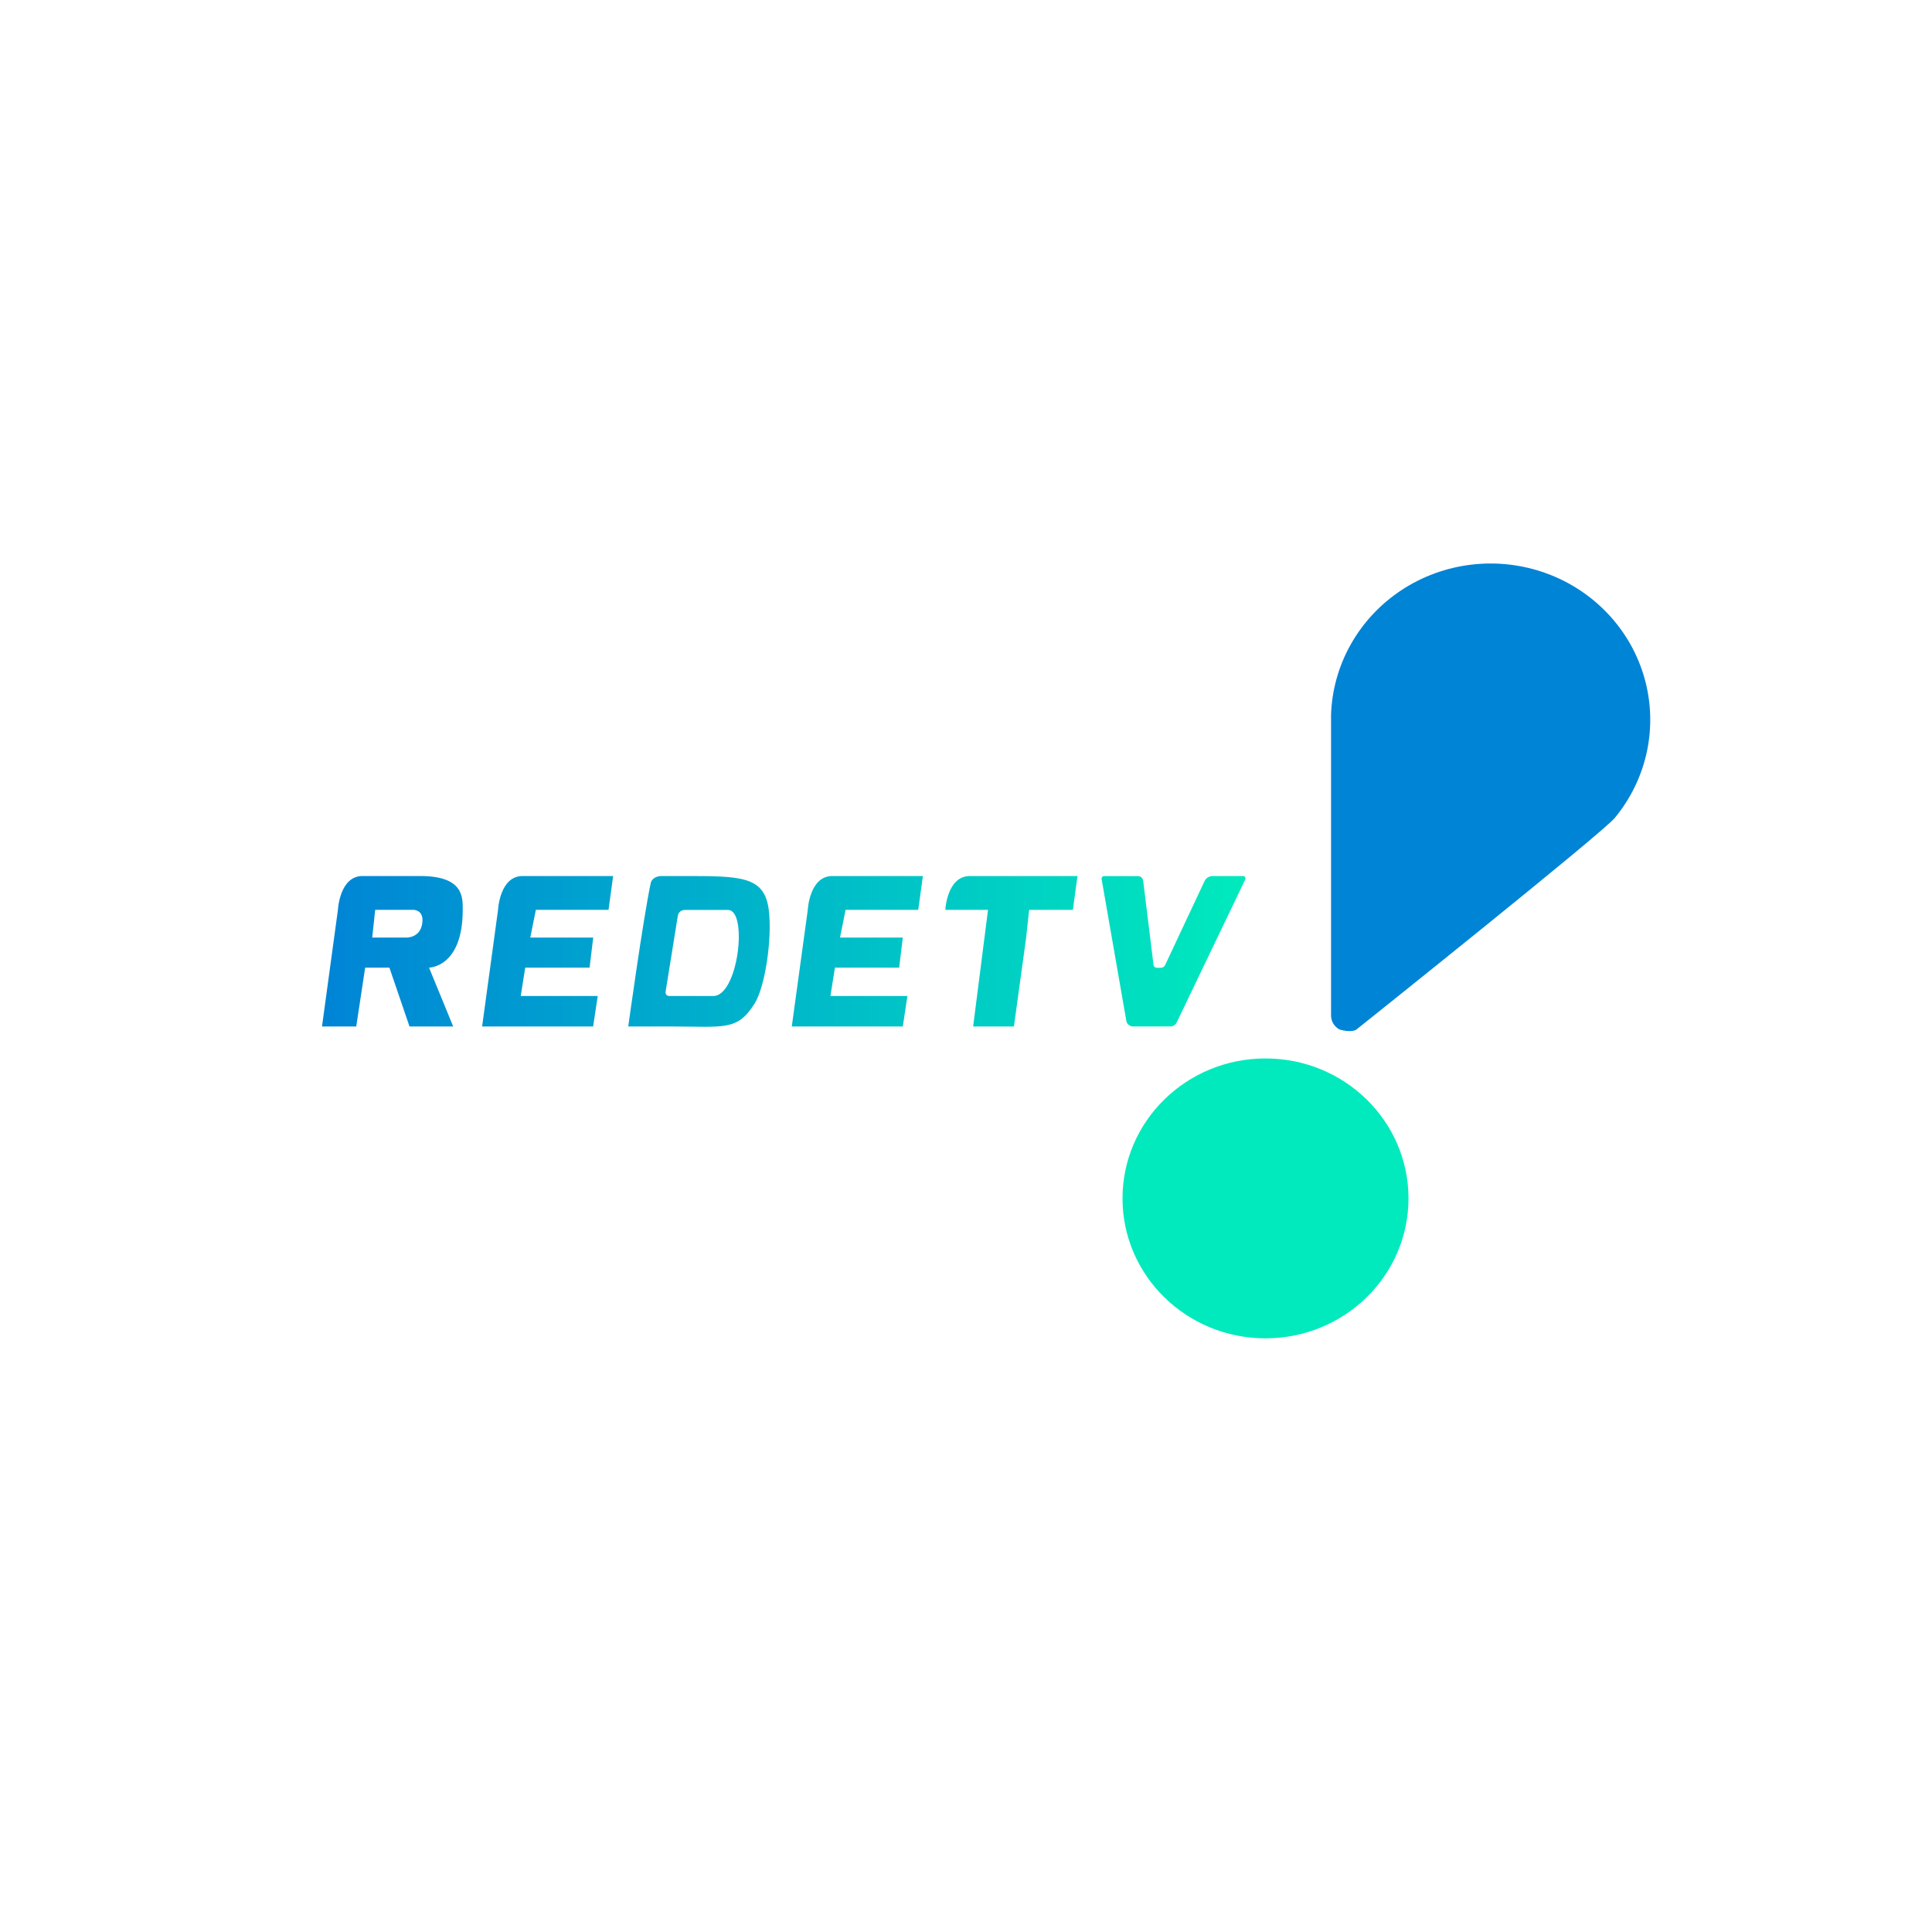 <svg width="100" height="100" viewBox="0 0 100 100" fill="none" xmlns="http://www.w3.org/2000/svg">
<g clip-path="url(#clip0_840_1785)">
<path d="M21.755 45.343H18.763C17.575 45.343 17.491 47.092 17.491 47.092L16.667 53.13H18.439L18.901 50.084H20.155L21.196 53.13H23.457L22.207 50.084C22.207 50.084 23.951 50.084 23.951 47.092C23.946 46.489 24.038 45.343 21.755 45.343ZM21.009 48.529H19.266L19.42 47.092H21.407C21.407 47.092 21.888 47.092 21.868 47.661C21.827 48.577 21.009 48.529 21.009 48.529ZM27.05 45.343C25.862 45.343 25.779 47.092 25.779 47.092L24.954 53.13H30.701L30.939 51.552H26.953L27.186 50.084H30.517L30.704 48.529H27.447L27.736 47.092H31.498L31.736 45.343H27.05ZM43.082 45.343C41.894 45.343 41.811 47.092 41.811 47.092L40.983 53.13H46.729L46.968 51.552H42.983L43.216 50.084H46.541L46.729 48.529H43.479L43.768 47.092H47.529L47.768 45.343H43.082ZM50.201 45.343C49.014 45.343 48.93 47.092 48.93 47.092H51.14L50.37 53.13H52.48L53.114 48.529L53.268 47.092H55.533L55.771 45.343H50.201ZM35.408 45.343H34.228C34.096 45.343 33.746 45.405 33.68 45.717C33.288 47.551 32.518 53.13 32.518 53.13H34.673C37.484 53.13 38.145 53.382 39.053 51.954C39.611 51.074 39.976 48.547 39.791 47.093C39.573 45.343 38.345 45.343 35.408 45.343ZM36.897 51.552H34.63C34.604 51.552 34.578 51.547 34.554 51.536C34.531 51.526 34.51 51.511 34.492 51.492C34.475 51.473 34.462 51.45 34.455 51.426C34.447 51.402 34.445 51.376 34.448 51.351L35.084 47.401C35.096 47.317 35.138 47.24 35.203 47.184C35.269 47.129 35.353 47.099 35.439 47.099H37.68C38.731 47.092 38.212 51.61 36.897 51.552ZM64.34 45.343H62.762C62.676 45.344 62.591 45.368 62.518 45.414C62.445 45.459 62.387 45.524 62.35 45.6L60.306 49.953C60.286 49.995 60.255 50.03 60.216 50.054C60.177 50.079 60.131 50.092 60.084 50.092H59.875C59.833 50.092 59.792 50.077 59.761 50.049C59.729 50.021 59.709 49.983 59.706 49.941L59.17 45.586C59.162 45.52 59.13 45.459 59.079 45.414C59.028 45.37 58.963 45.346 58.895 45.346H57.151C57.132 45.346 57.113 45.35 57.096 45.358C57.078 45.366 57.063 45.378 57.05 45.392C57.038 45.406 57.029 45.423 57.023 45.441C57.017 45.459 57.016 45.478 57.019 45.497L58.299 52.839C58.313 52.92 58.356 52.993 58.42 53.046C58.484 53.099 58.565 53.128 58.648 53.129H60.575C60.644 53.129 60.712 53.109 60.77 53.073C60.829 53.037 60.875 52.985 60.904 52.924L64.455 45.519C64.464 45.5 64.468 45.48 64.466 45.459C64.464 45.438 64.457 45.418 64.446 45.401C64.434 45.383 64.419 45.369 64.4 45.359C64.382 45.349 64.361 45.343 64.34 45.343Z" fill="url(#paint0_linear_840_1785)"/>
<path d="M65.502 69.272C69.589 69.272 72.903 66.029 72.903 62.029C72.903 58.028 69.589 54.785 65.502 54.785C61.414 54.785 58.101 58.028 58.101 62.029C58.101 66.029 61.414 69.272 65.502 69.272Z" fill="#00EABD"/>
<path d="M69.314 53.279C69.351 53.3 69.39 53.319 69.431 53.335L69.314 53.279Z" fill="url(#paint1_linear_840_1785)"/>
<path d="M83.586 42.329C84.409 41.331 84.977 40.155 85.244 38.899C85.51 37.644 85.468 36.344 85.12 35.107C84.772 33.87 84.129 32.732 83.243 31.787C82.357 30.842 81.254 30.116 80.025 29.671C78.796 29.225 77.477 29.072 76.176 29.224C74.874 29.375 73.628 29.828 72.541 30.544C71.454 31.26 70.556 32.219 69.922 33.342C69.288 34.464 68.936 35.718 68.895 37.001V52.561C68.895 52.706 68.934 52.849 69.008 52.975C69.083 53.102 69.19 53.206 69.318 53.279C69.537 53.362 70.04 53.43 70.219 53.279C70.219 53.279 82.911 43.15 83.588 42.329H83.586Z" fill="url(#paint2_linear_840_1785)"/>
</g>
<defs>
<linearGradient id="paint0_linear_840_1785" x1="16.667" y1="49.244" x2="64.468" y2="49.244" gradientUnits="userSpaceOnUse">
<stop stop-color="#0084D6"/>
<stop offset="1" stop-color="#00EABD"/>
</linearGradient>
<linearGradient id="paint1_linear_840_1785" x1="109.369" y1="62.2" x2="109.369" y2="62.221" gradientUnits="userSpaceOnUse">
<stop stop-color="#0084D6"/>
<stop offset="1" stop-color="#00EABD"/>
</linearGradient>
<linearGradient id="paint2_linear_840_1785" x1="6011.54" y1="238.998" x2="7491.19" y2="3014.23" gradientUnits="userSpaceOnUse">
<stop stop-color="#0084D6"/>
<stop offset="1" stop-color="#00EABD"/>
</linearGradient>
<clipPath id="clip0_840_1785">
<rect width="100" height="100" fill="white"/>
</clipPath>
</defs>
</svg>
